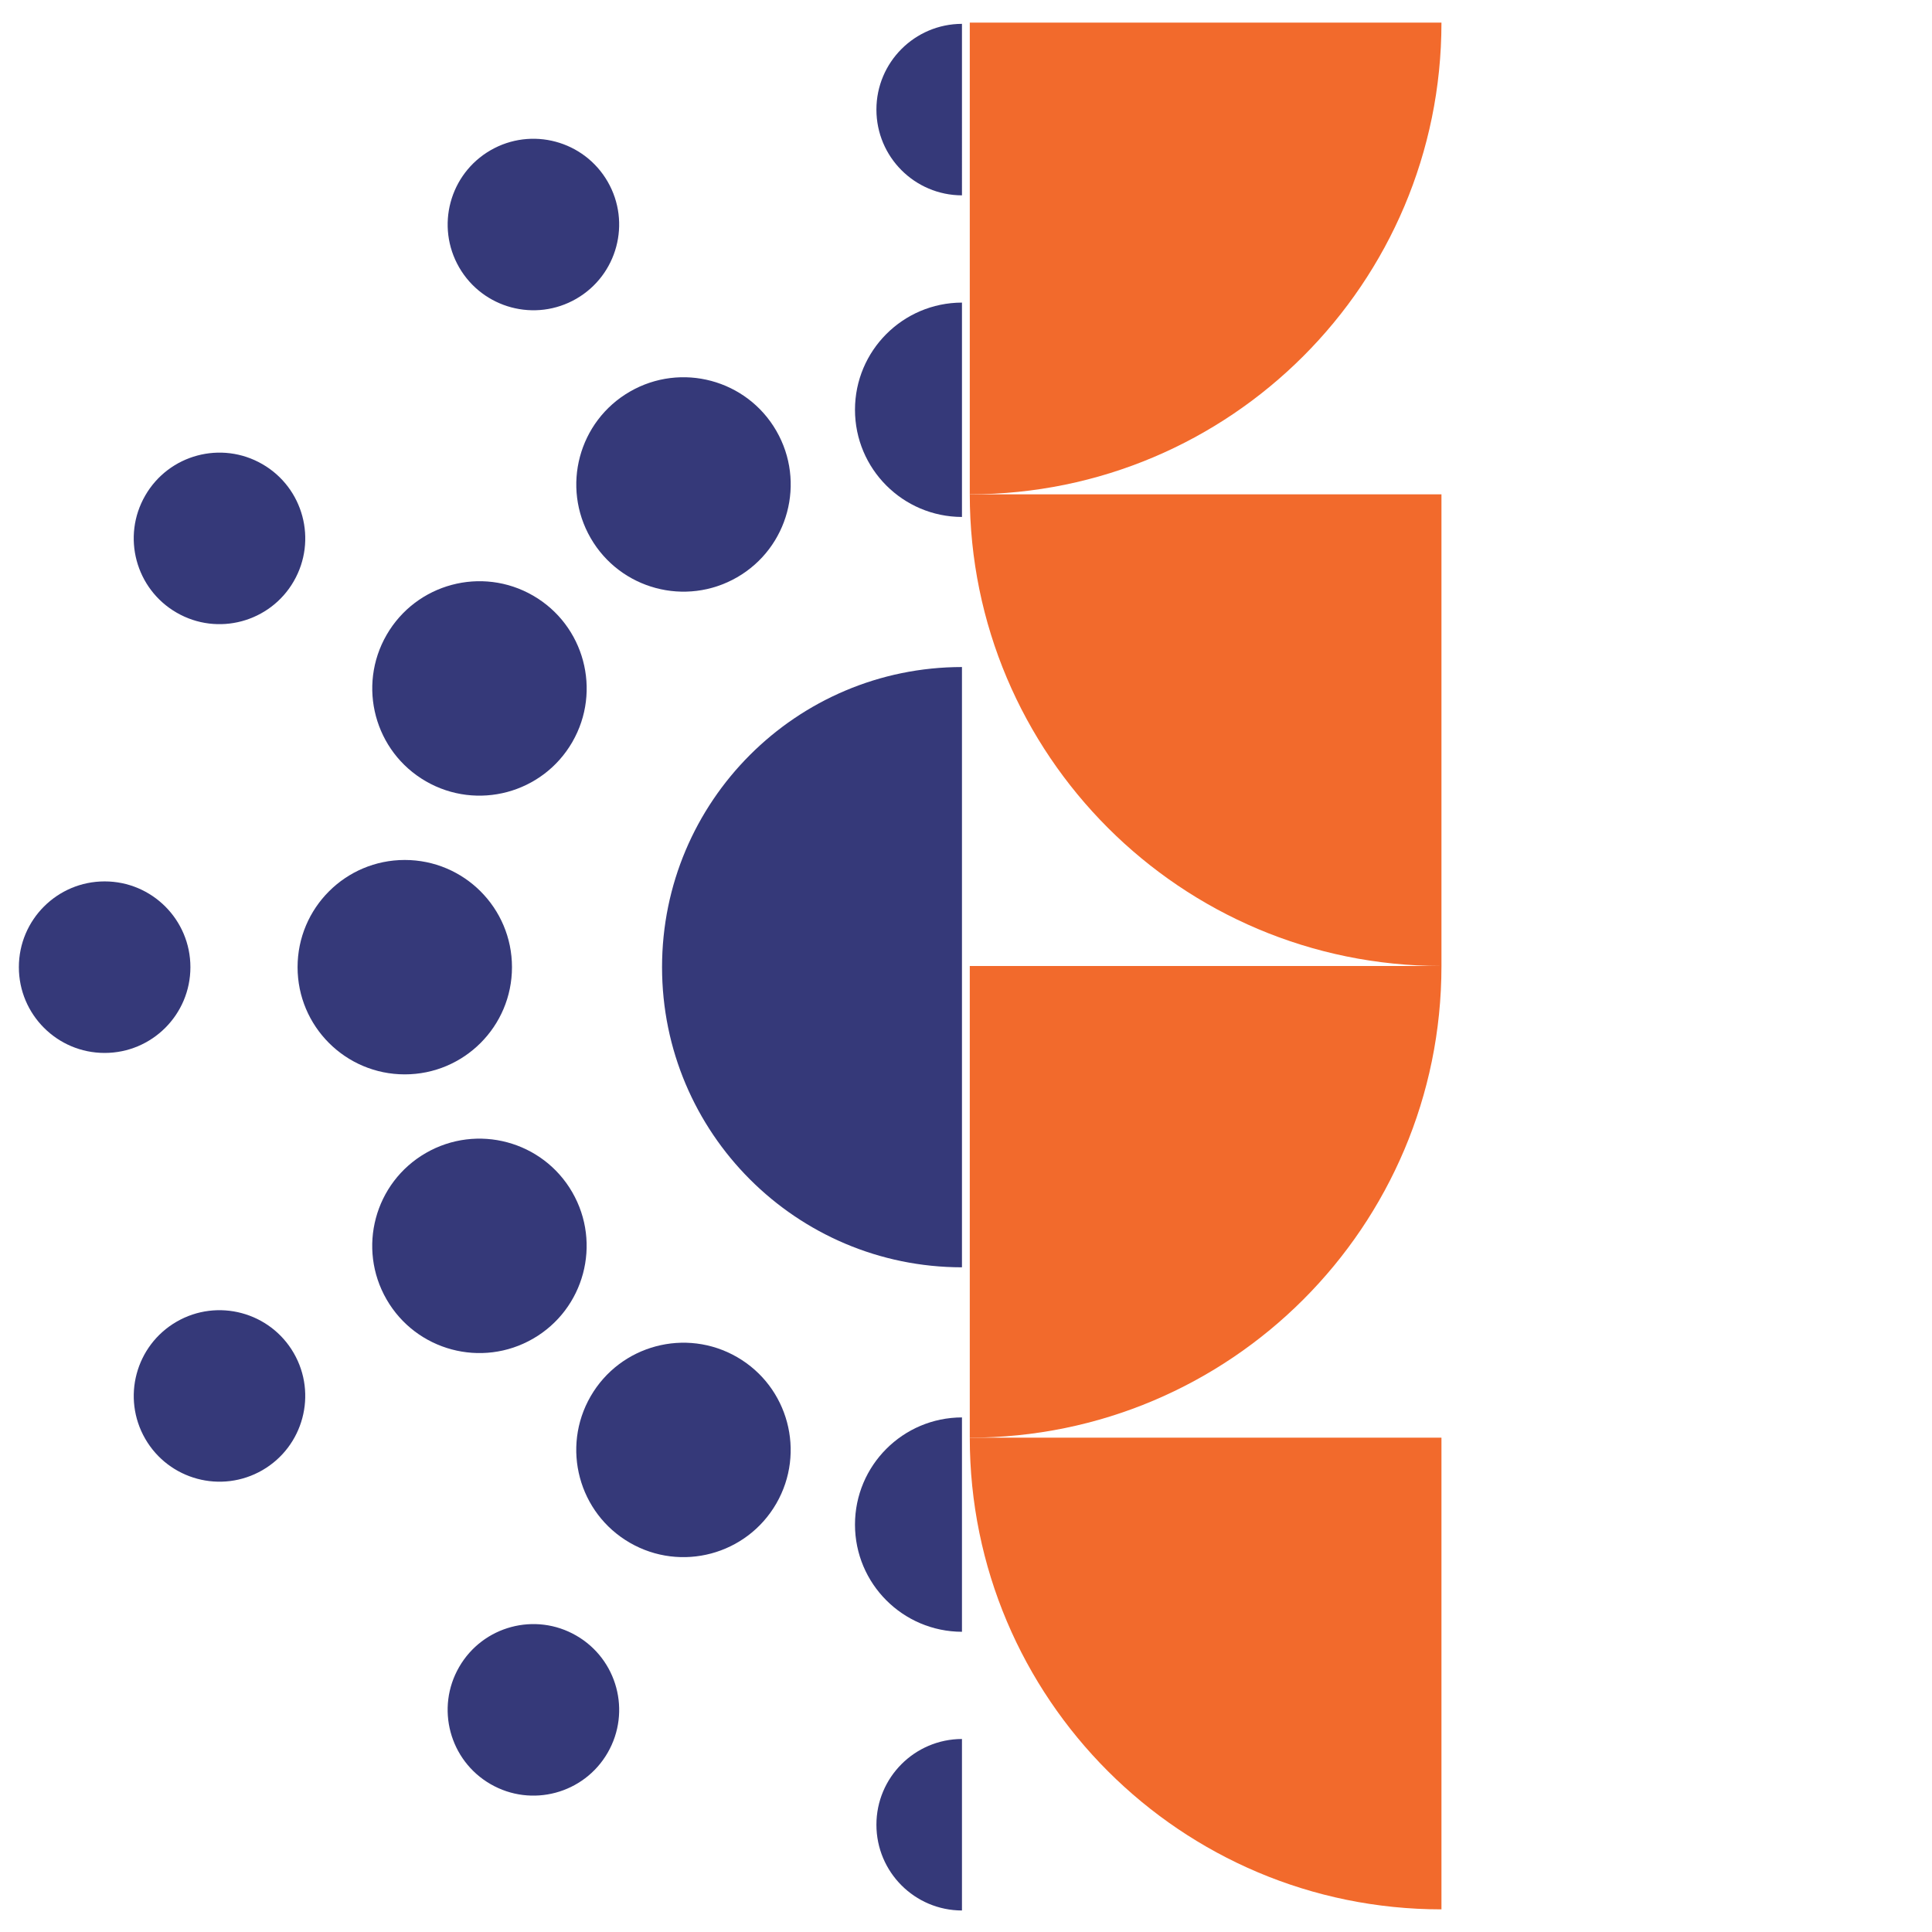 <?xml version="1.0" encoding="UTF-8"?>
<svg id="Layer_1" data-name="Layer 1" xmlns="http://www.w3.org/2000/svg" viewBox="0 0 512 512">
  <defs>
    <style>
      .cls-1 {
        fill: #353979;
      }

      .cls-2 {
        fill: #f26a2c;
      }
    </style>
  </defs>
  <g id="YEARLY">
    <g id="ECO_SYSTEM_-1" data-name="ECO SYSTEM -1">
      <circle class="cls-1" cx="107.27" cy="256.31" r="28.41"/>
      <path class="cls-1" d="m46.81,350.26c-10.87,6.28-14.59,20.17-8.32,31.04,6.28,10.87,20.17,14.59,31.04,8.32,10.87-6.28,14.59-20.18,8.32-31.04-6.28-10.87-20.18-14.59-31.04-8.32Z"/>
      <circle class="cls-1" cx="27.73" cy="256.31" r="22.73"/>
      <path class="cls-1" d="m141.26,354.77c13.59-7.84,18.24-25.22,10.4-38.81-7.84-13.59-25.22-18.24-38.81-10.4-13.59,7.84-18.24,25.22-10.4,38.81,7.84,13.59,25.22,18.24,38.81,10.4Z"/>
      <path class="cls-1" d="m152.72,433.45c-10.87-6.28-24.77-2.55-31.04,8.32-6.28,10.87-2.55,24.77,8.32,31.04,10.87,6.28,24.77,2.55,31.04-8.32,6.28-10.87,2.55-24.77-8.32-31.04Z"/>
      <path class="cls-1" d="m46.81,162.36c10.87,6.28,24.77,2.55,31.04-8.32,6.28-10.87,2.55-24.77-8.32-31.04-10.87-6.28-24.77-2.55-31.04,8.32-6.28,10.87-2.55,24.77,8.32,31.04Z"/>
      <path class="cls-1" d="m195.33,359.64c-13.59-7.84-30.96-3.19-38.81,10.4-7.84,13.59-3.19,30.96,10.4,38.81,13.59,7.84,30.96,3.19,38.81-10.4,7.84-13.59,3.19-30.96-10.4-38.81Z"/>
      <path class="cls-1" d="m112.86,207.05c13.59,7.84,30.96,3.19,38.81-10.4,7.84-13.59,3.19-30.96-10.4-38.81-13.59-7.85-30.96-3.19-38.81,10.4-7.84,13.59-3.19,30.96,10.4,38.81Z"/>
      <path class="cls-1" d="m152.72,79.18c10.87-6.28,14.59-20.17,8.32-31.04-6.28-10.87-20.17-14.59-31.04-8.32-10.87,6.28-14.59,20.17-8.32,31.04,6.28,10.87,20.18,14.59,31.04,8.32Z"/>
      <path class="cls-1" d="m156.53,142.59c7.84,13.59,25.22,18.24,38.81,10.4,13.59-7.84,18.24-25.22,10.4-38.81-7.84-13.59-25.22-18.24-38.81-10.4-13.59,7.84-18.24,25.22-10.4,38.81Z"/>
      <path class="cls-1" d="m226.58,404.03c0,15.67,12.69,28.37,28.35,28.41v-56.81c-15.66.03-28.35,12.74-28.35,28.41Z"/>
      <path class="cls-1" d="m175.45,256.31c0,43.91,35.58,79.51,79.48,79.54v-159.08c-43.9.03-79.48,35.63-79.48,79.54Z"/>
      <path class="cls-1" d="m226.58,108.59c0,15.67,12.69,28.37,28.35,28.41v-56.81c-15.66.03-28.35,12.74-28.35,28.41Z"/>
      <path class="cls-1" d="m232.26,483.58c0,12.53,10.14,22.69,22.67,22.72v-45.45c-12.52.03-22.67,10.19-22.67,22.72Z"/>
      <path class="cls-1" d="m232.26,29.05c0,12.53,10.14,22.69,22.67,22.72V6.32c-12.52.03-22.67,10.19-22.67,22.72Z"/>
    </g>
    <g>
      <path class="cls-2" d="m382,256v-125h-125c0,69.04,55.96,125,125,125Z"/>
      <path class="cls-2" d="m382,256h-125v125c69.04,0,125-55.96,125-125Z"/>
      <path class="cls-2" d="m382,506v-125h-125c0,69.04,55.96,125,125,125Z"/>
      <path class="cls-2" d="m382,6h-125v125c69.04,0,125-55.96,125-125Z"/>
    </g>
  </g>
</svg>